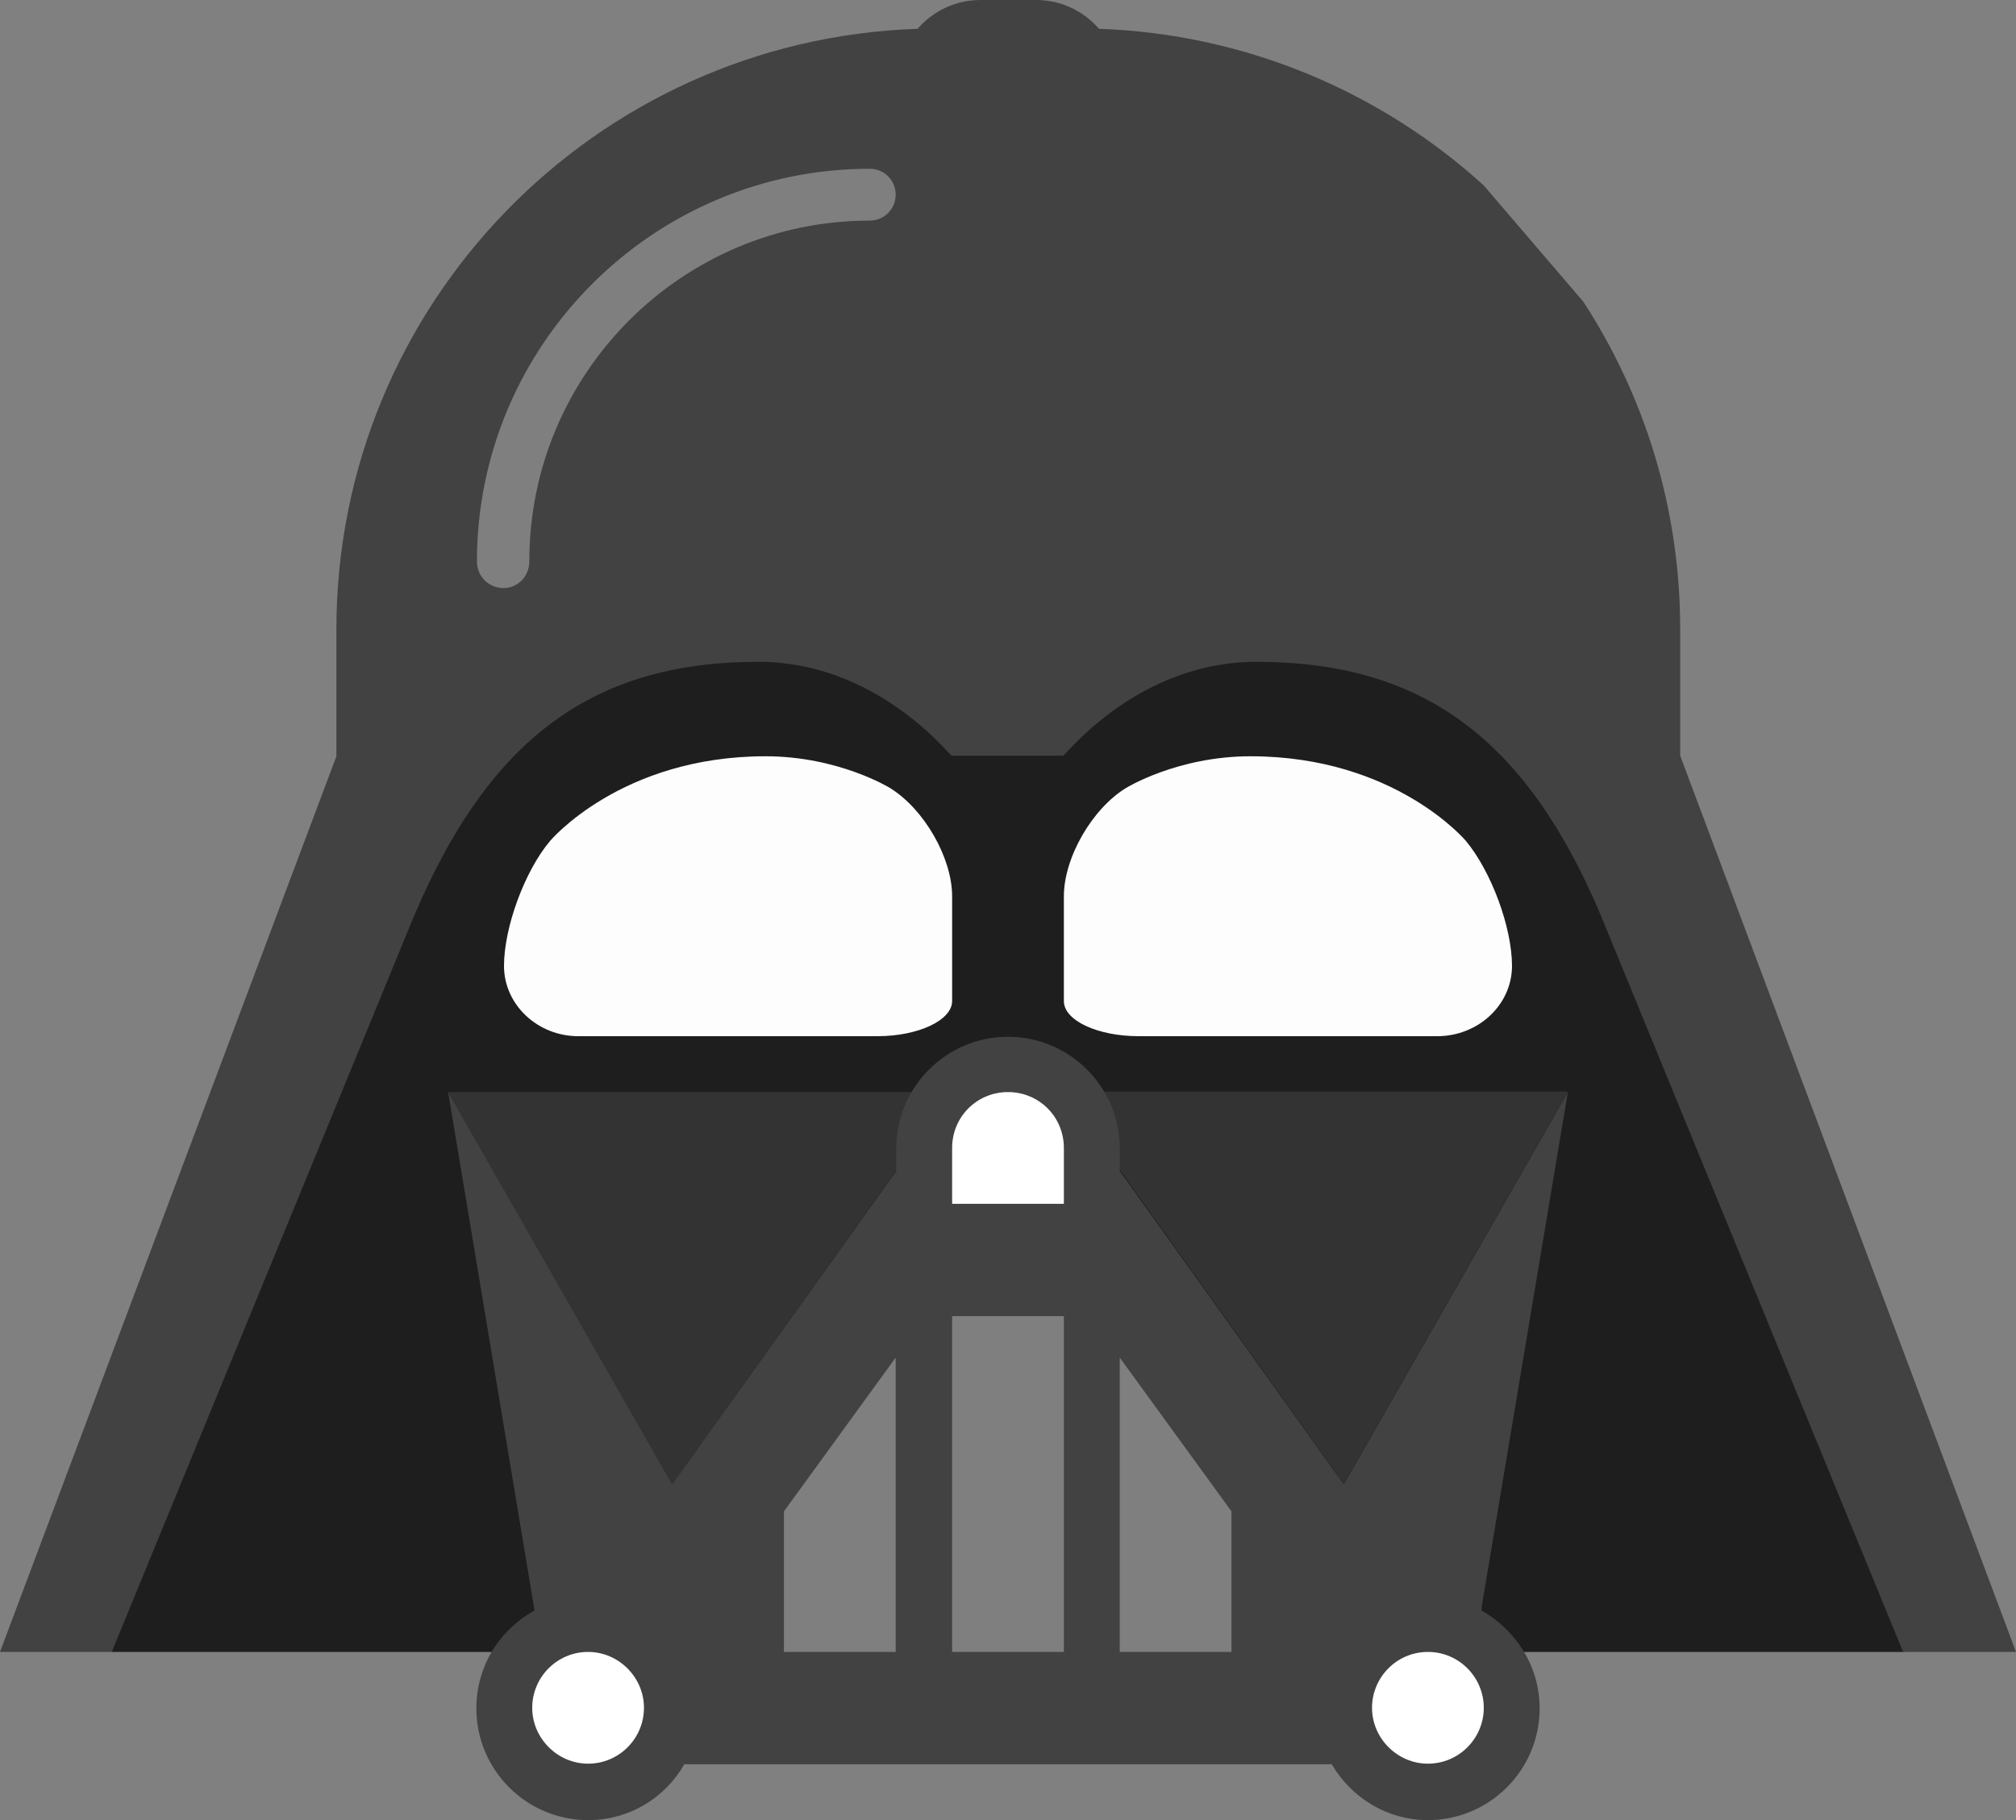 <svg width="350" height="316" viewBox="0 0 350 316" fill="none" xmlns="http://www.w3.org/2000/svg">
<rect x="0" y="0" width="350" height="316" fill="#808080" stroke="none"/>
<path d="M63.2 286.8H330.5C333.7 284.4 341.4 282 344.3 279.4L291.6 154.3C291.6 154.3 244.8 14.5 187.2 14.5H162.7C105 14.5 58.3 154.3 58.3 154.3L5.7 279.4C8.6 282 16.3 284.4 19.5 286.8H42.3" fill="#1E1E1E"/>
<path d="M77.8 189.6L116.7 257.7L165.3 189.6H77.8Z" fill="#333333"/>
<path d="M233.3 257.6L272.2 189.5H184.7L233.3 257.6Z" fill="#333333"/>
<path d="M87.5 167.7C87.5 161 91.1 151.2 95.5 146C95.5 146 107.8 131.3 132.9 131.3C145.6 131.3 154.5 136.8 154.5 136.8C160.5 140.5 165.3 149 165.3 155.6V173.8C165.3 177.1 159.5 179.9 152.3 179.9H100.4C93.3 179.9 87.5 174.4 87.5 167.7Z" fill="#FDFDFD"/>
<path d="M249.5 179.9H197.7C190.6 179.9 184.7 177.2 184.7 173.8V155.6C184.7 148.9 189.6 140.4 195.5 136.8C195.5 136.8 204.4 131.3 217.1 131.3C242.2 131.3 254.5 146 254.5 146C258.9 151.3 262.5 161 262.5 167.7C262.5 174.4 256.7 179.9 249.5 179.9Z" fill="#FDFDFD"/>
<path d="M257.6 32.2C239.9 16.1 216.5 5.9 190.8 5C188.1 1.9 184.2 0 179.9 0H170.2C165.8 0 161.9 2 159.3 5C103.3 6.9 58.4 52.8 58.4 109.3V131.3L0 286.8H19.4L70.7 161.9C83.9 129 102.1 114.9 131.7 114.9C152 114.9 164.5 130.7 165.2 131.2H184.6C185.3 130.7 197.8 114.9 218.1 114.9C247.7 114.9 266 128.9 279.1 161.8L330.4 286.8H350L291.7 131.2V109.2C291.7 88.2 285.5 68.7 274.9 52.4" fill="#424242"/>
<path d="M87.4 102.1C84.9 102.1 82.8 100.1 82.8 97.5C82.8 59.9 113.4 29.3 151 29.3C153.5 29.3 155.5 31.3 155.5 33.8C155.5 36.3 153.5 38.3 151 38.3C118.4 38.3 91.9 64.8 91.9 97.4C91.9 100.1 89.9 102.1 87.4 102.1Z" fill="#7F7F7F"/>
<path d="M175 189.6C169.6 189.6 165.3 193.9 165.3 199.3V209H184.7V199.3C184.7 193.9 180.4 189.6 175 189.6ZM247.9 286.8C242.5 286.8 238.2 291.2 238.2 296.5C238.2 301.8 242.6 306.2 247.9 306.2C253.3 306.2 257.6 301.8 257.6 296.5C257.6 291.2 253.3 286.8 247.9 286.8ZM102.1 286.8C96.7 286.8 92.4 291.2 92.4 296.5C92.4 301.8 96.8 306.2 102.1 306.2C107.5 306.2 111.8 301.8 111.8 296.5C111.8 291.2 107.4 286.8 102.1 286.8Z" fill="white"/>
<path d="M219.8 306.3H231.2C234.6 312.1 240.8 316 247.9 316C258.6 316 267.3 307.3 267.3 296.6C267.3 289.3 263.2 283 257.2 279.6V279.2L272.2 189.6L233.3 257.7L194.4 203.3V199.4C194.4 188.7 185.7 180 175 180C164.3 180 155.6 188.7 155.6 199.4V203.3L116.7 257.7L77.8 189.6L92.8 279.6C86.8 282.9 82.7 289.2 82.7 296.6C82.7 307.3 91.4 316 102.1 316C109.3 316 115.5 312.1 118.8 306.3H194.4" fill="#424242"/>
<path d="M136.1 286.8H155.5V235.7L136.1 262.4V286.8Z" fill="#7F7F7F"/>
<path d="M194.4 235.7V286.8H213.8V262.4L194.4 235.7Z" fill="#7F7F7F"/>
<path d="M165.3 286.8H184.7V228.5H165.3V286.8Z" fill="#7F7F7F"/>
<path d="M175 189.6C169.6 189.6 165.3 193.9 165.3 199.3V209H184.7V199.3C184.7 193.9 180.4 189.6 175 189.6ZM247.9 286.8C242.5 286.8 238.2 291.2 238.2 296.5C238.2 301.8 242.6 306.2 247.9 306.2C253.3 306.2 257.6 301.8 257.6 296.5C257.6 291.2 253.3 286.8 247.9 286.8ZM102.1 286.8C96.7 286.8 92.4 291.2 92.4 296.5C92.4 301.8 96.8 306.2 102.1 306.2C107.5 306.2 111.8 301.8 111.8 296.5C111.8 291.2 107.4 286.8 102.1 286.8Z" fill="white"/>
</svg>
